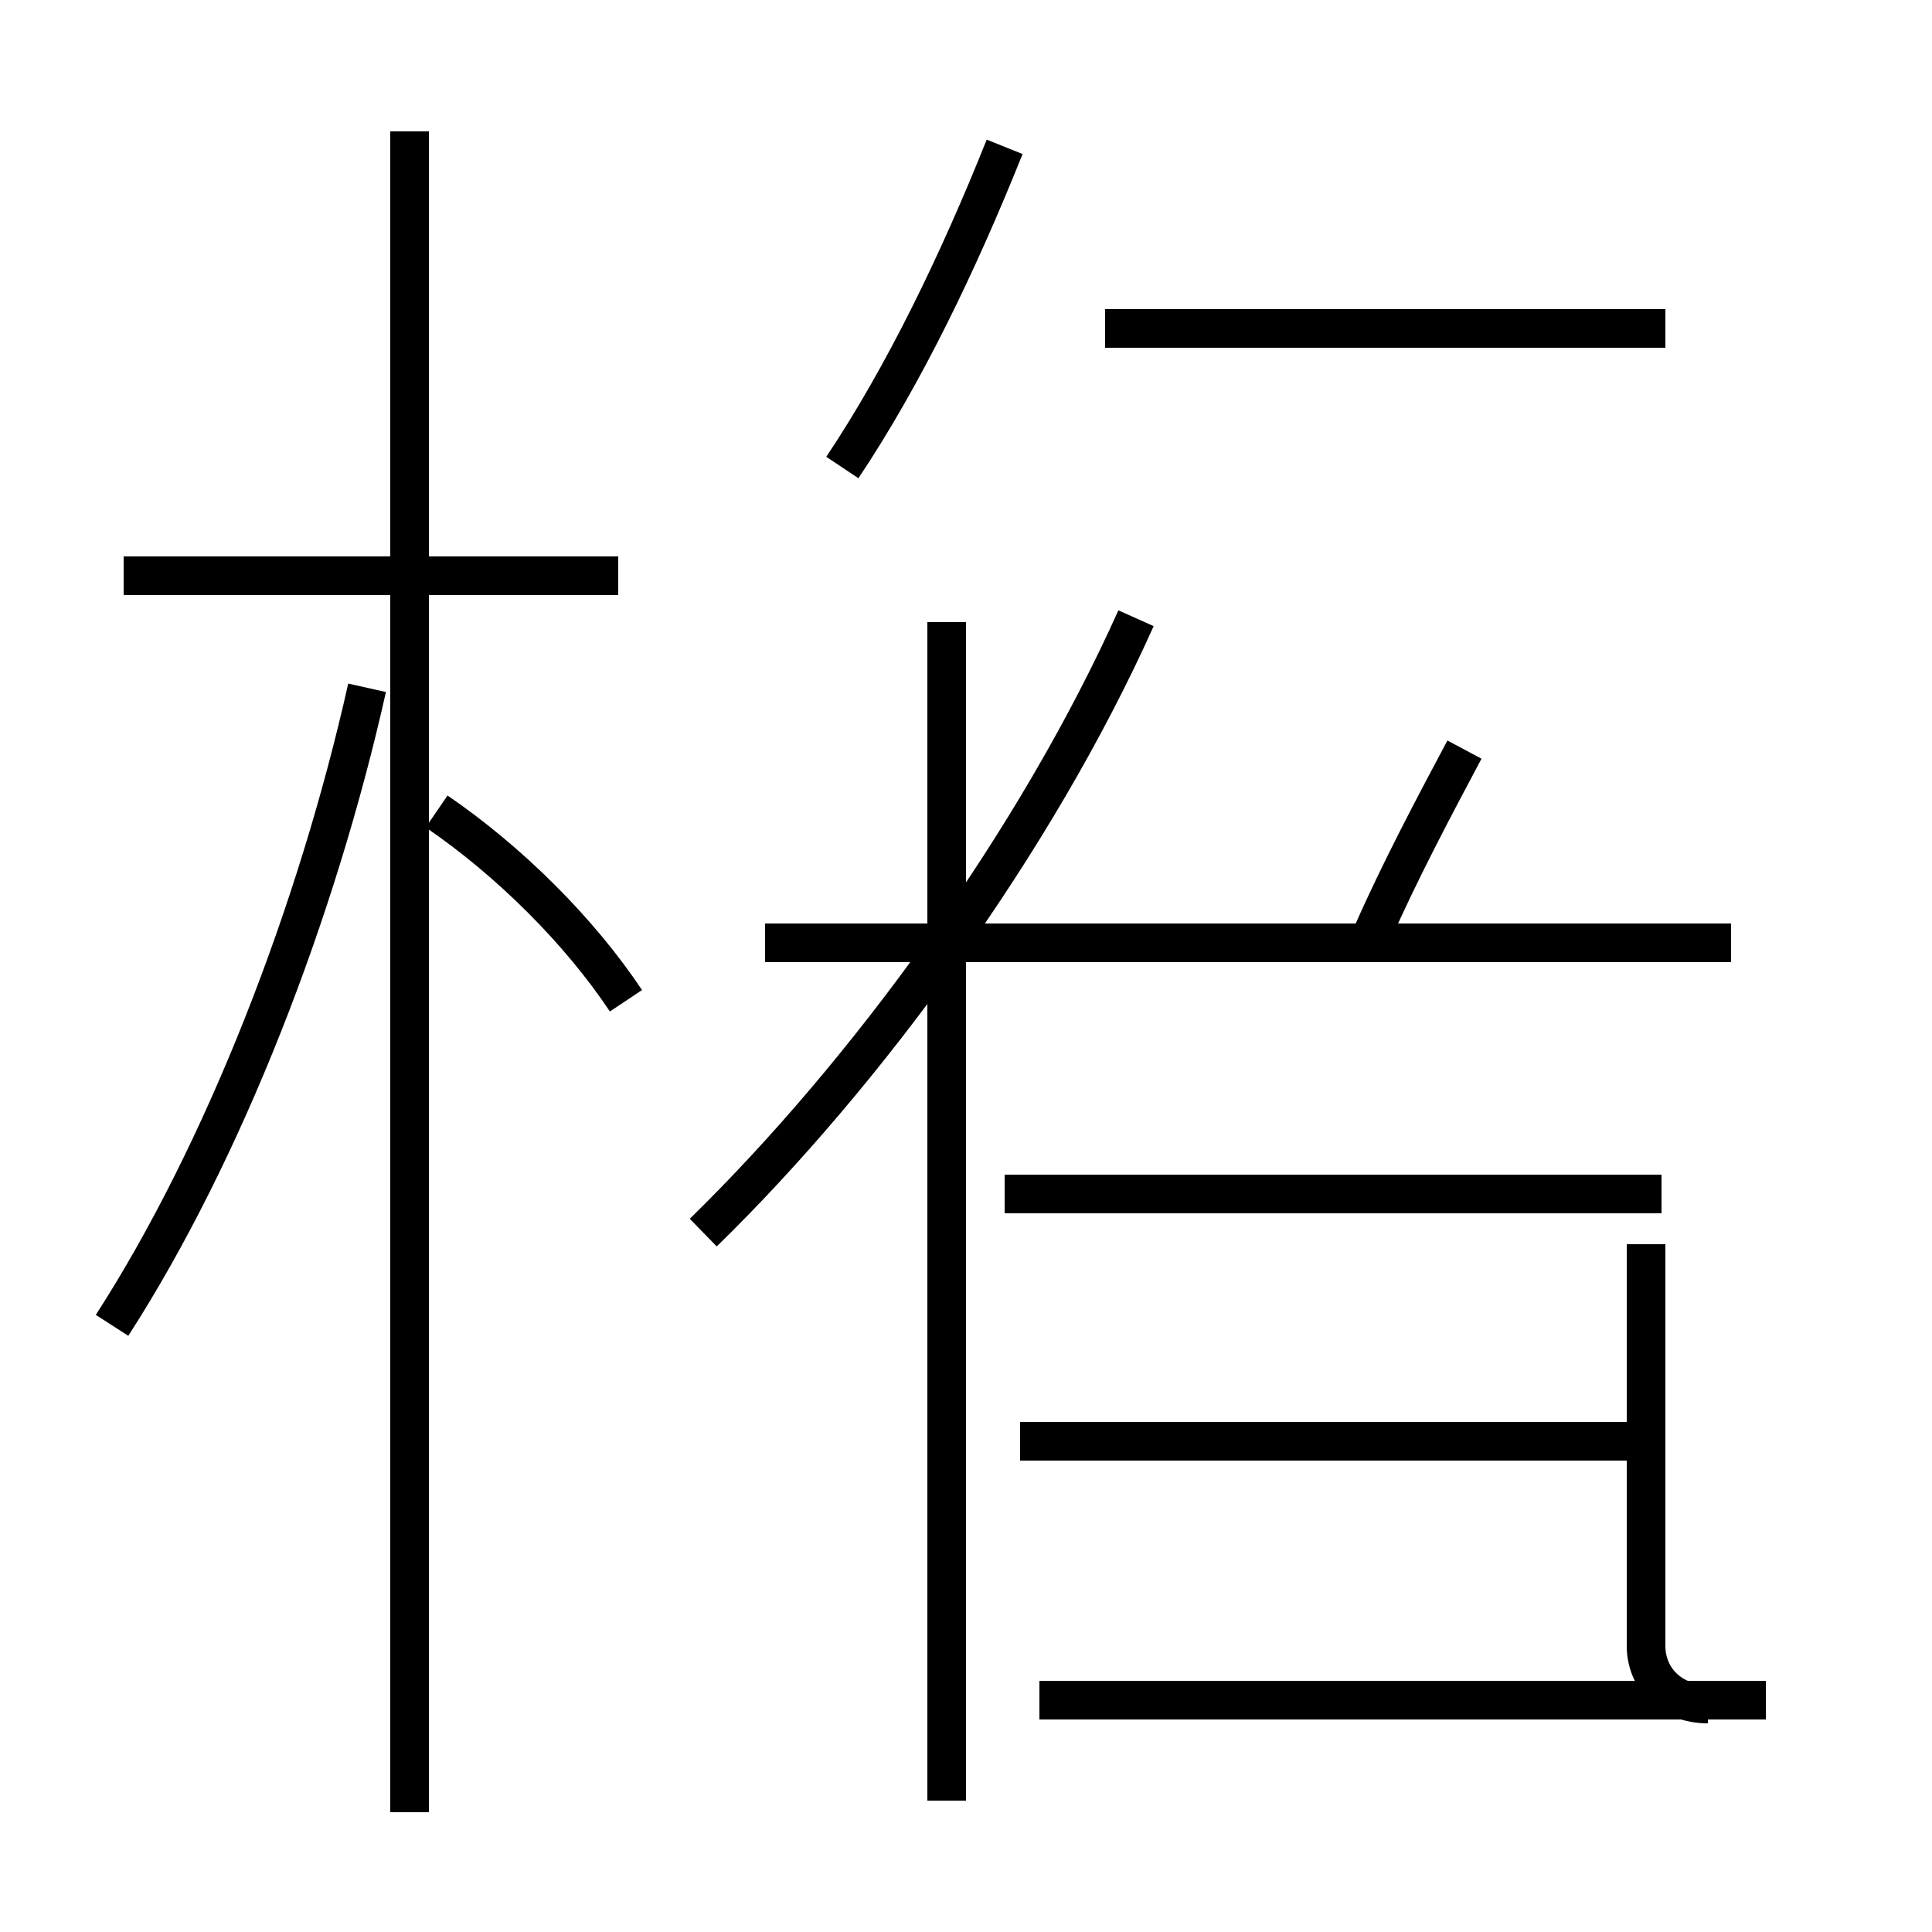 <?xml version='1.0' encoding='utf8'?>
<svg viewBox="0.0 -44.0 50.0 50.0" version="1.1" xmlns="http://www.w3.org/2000/svg">
<rect x="0.0" y="-44.0" width="50.0" height="50.0" fill="#808080" stroke="none"/>
<rect x="-1000" y="-1000" width="2000" height="2000" stroke="white" fill="white"/>
<g style="fill:none; stroke:#000000;  stroke-width:1">
<path d="M 16.0 29.1 L 3.2 29.1 M 10.6 -2.9 L 10.6 40.6 M 2.9 9.7 C 5.8 14.2 8.2 20.4 9.5 26.2 M 16.2 18.1 C 15.0 19.9 13.2 21.7 11.3 23.0 M 21.8 31.9 C 23.4 34.3 24.8 37.2 26.0 40.2 M 44.8 19.6 L 19.8 19.6 M 35.5 19.8 C 36.2 21.4 37.1 23.1 37.9 24.6 M 43.1 35.5 L 28.6 35.5 M 24.5 -2.6 L 24.5 27.9 M 45.7 0.0 L 26.9 0.0 M 43.0 13.1 L 26.0 13.1 M 43.0 6.7 L 26.4 6.7 M 18.2 12.1 C 22.4 16.2 26.8 22.2 29.4 28.0 M 44.2 -0.1 C 43.2 -0.1 42.6 0.6 42.6 1.4 L 42.6 11.8 " transform="scale(1, -1)" />
</g>
</svg>